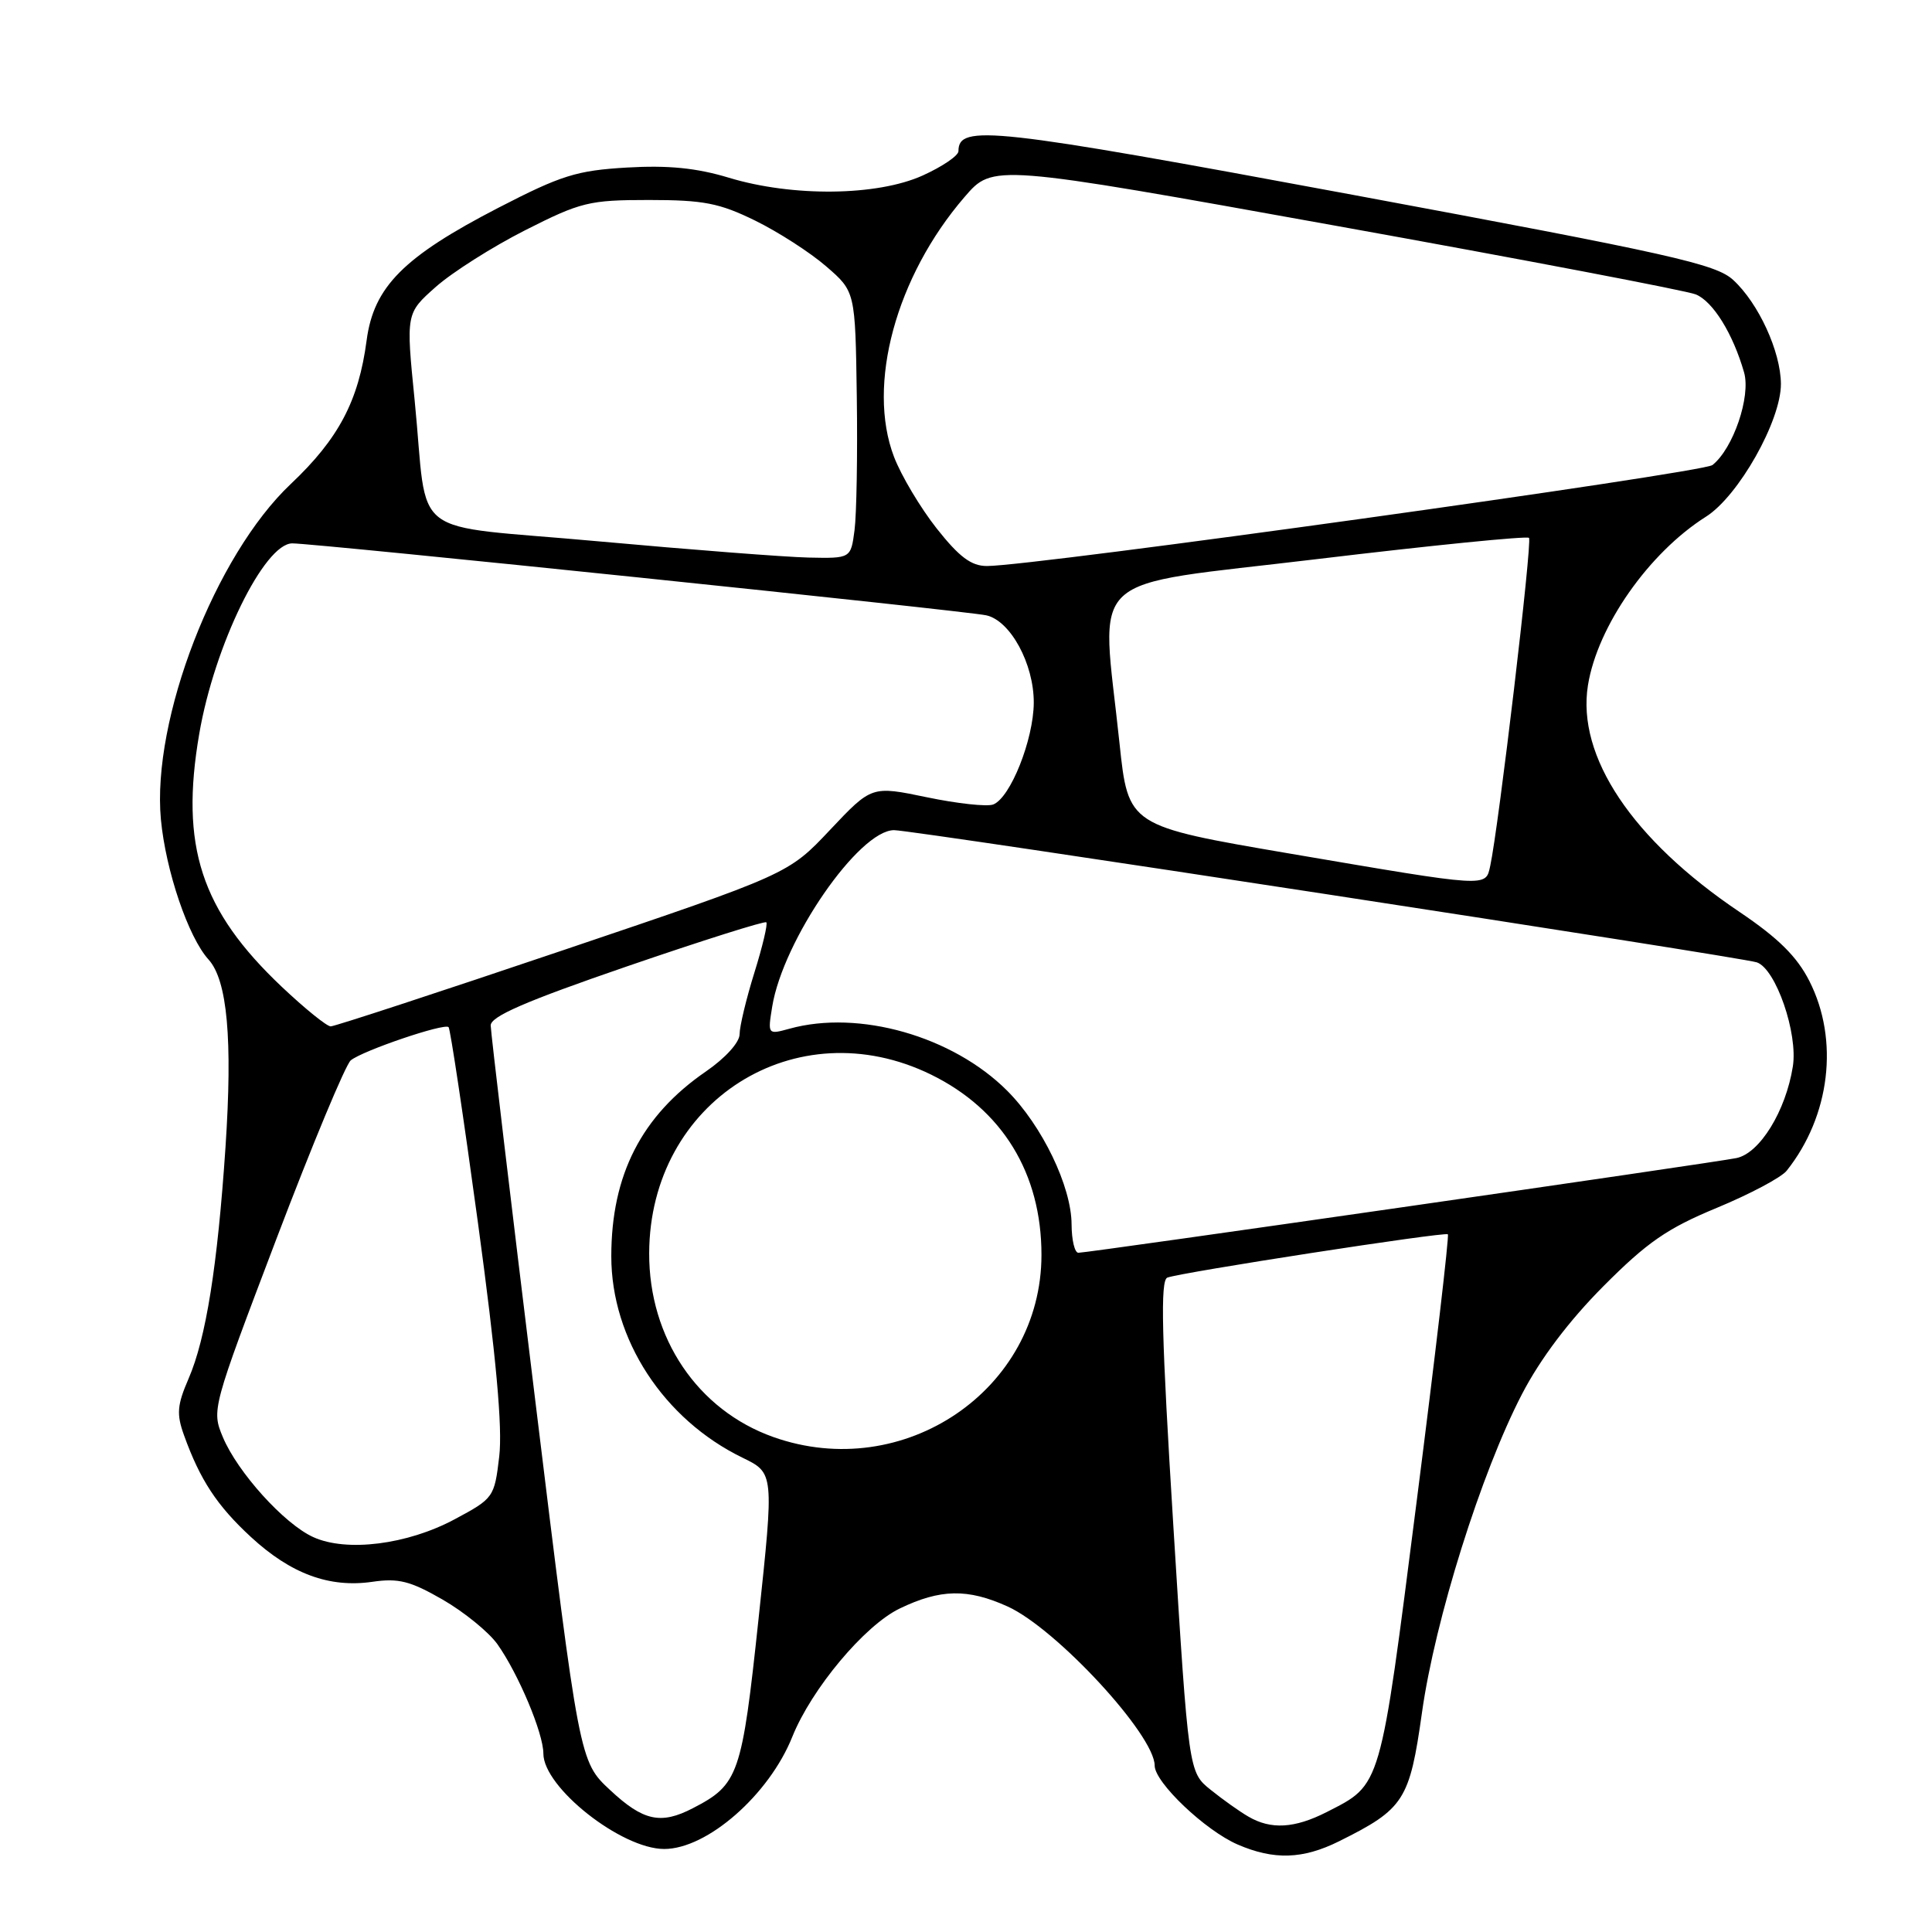 <?xml version="1.0" encoding="UTF-8" standalone="no"?>
<!DOCTYPE svg PUBLIC "-//W3C//DTD SVG 1.1//EN" "http://www.w3.org/Graphics/SVG/1.1/DTD/svg11.dtd" >
<svg xmlns="http://www.w3.org/2000/svg" xmlns:xlink="http://www.w3.org/1999/xlink" version="1.1" viewBox="0 0 256 256">
 <g >
 <path fill="currentColor"
d=" M 177.43 243.98 C 186.06 239.69 186.78 238.56 188.42 226.92 C 190.14 214.64 196.27 195.12 201.67 184.73 C 204.09 180.06 207.91 175.00 212.46 170.43 C 218.26 164.60 220.91 162.77 227.48 160.05 C 231.87 158.23 236.04 156.02 236.75 155.12 C 242.51 147.88 243.72 137.80 239.75 129.99 C 238.10 126.74 235.63 124.30 230.50 120.84 C 216.28 111.27 208.91 100.24 210.41 90.81 C 211.67 82.97 218.47 73.26 226.04 68.47 C 230.36 65.75 236.01 55.73 235.98 50.86 C 235.95 46.58 233.02 40.19 229.66 37.10 C 227.36 34.98 221.51 33.67 179.28 25.82 C 131.38 16.92 127.00 16.43 127.00 20.03 C 127.00 20.63 124.86 22.08 122.25 23.26 C 116.22 25.98 105.03 26.11 96.58 23.55 C 92.32 22.26 88.56 21.88 83.08 22.20 C 76.41 22.59 74.37 23.23 66.04 27.53 C 53.48 34.02 49.52 38.00 48.58 45.10 C 47.52 53.12 44.87 58.14 38.53 64.13 C 28.51 73.59 20.09 95.34 21.32 108.58 C 21.96 115.37 24.95 124.19 27.63 127.14 C 30.13 129.90 30.83 137.71 29.88 152.00 C 28.82 167.79 27.29 177.36 24.99 182.67 C 23.47 186.18 23.37 187.37 24.38 190.17 C 26.51 196.10 28.76 199.52 33.26 203.67 C 38.54 208.54 43.64 210.42 49.32 209.60 C 52.80 209.09 54.37 209.49 58.66 211.96 C 61.50 213.60 64.75 216.25 65.90 217.85 C 68.68 221.77 72.00 229.65 72.00 232.36 C 72.00 236.84 82.33 245.00 88.01 245.00 C 93.71 245.00 101.91 237.82 104.99 230.12 C 107.54 223.78 114.55 215.39 119.21 213.14 C 124.59 210.54 128.23 210.47 133.52 212.87 C 139.97 215.80 153.00 229.90 153.00 233.95 C 153.00 236.18 159.70 242.55 164.00 244.41 C 168.81 246.49 172.64 246.36 177.43 243.98 Z  M 165.42 240.71 C 164.27 240.05 162.02 238.45 160.42 237.16 C 157.50 234.82 157.50 234.82 155.48 202.29 C 153.91 176.98 153.73 169.66 154.68 169.29 C 156.52 168.59 191.45 163.19 191.85 163.55 C 192.04 163.72 190.18 179.67 187.71 198.98 C 182.82 237.29 183.08 236.38 175.79 240.11 C 171.54 242.27 168.41 242.46 165.42 240.71 Z  M 80.85 237.20 C 76.77 233.40 76.77 233.40 70.91 185.45 C 67.68 159.08 65.03 136.77 65.02 135.88 C 65.01 134.68 69.61 132.68 83.08 128.05 C 93.03 124.63 101.34 122.01 101.54 122.21 C 101.75 122.42 101.04 125.42 99.96 128.88 C 98.88 132.34 98.00 136.02 98.00 137.04 C 98.00 138.12 96.12 140.20 93.53 141.98 C 85.01 147.84 81.00 155.67 81.00 166.47 C 81.00 177.45 87.92 188.07 98.40 193.16 C 102.57 195.19 102.57 195.19 100.51 214.52 C 98.30 235.25 97.88 236.46 91.80 239.60 C 87.56 241.80 85.23 241.29 80.85 237.20 Z  M 41.50 203.67 C 37.65 201.92 31.48 195.08 29.53 190.43 C 28.03 186.83 28.08 186.65 36.63 164.15 C 41.37 151.69 45.80 141.05 46.48 140.50 C 48.07 139.21 58.87 135.54 59.44 136.10 C 59.67 136.34 61.42 148.00 63.33 162.02 C 65.75 179.82 66.60 189.16 66.15 193.00 C 65.51 198.41 65.41 198.55 60.23 201.32 C 53.98 204.67 45.91 205.69 41.50 203.67 Z  M 102.46 190.41 C 92.44 186.85 85.98 177.29 86.02 166.05 C 86.09 145.92 105.48 133.64 123.37 142.39 C 132.82 147.02 138.00 155.47 138.00 166.27 C 138.00 184.15 119.75 196.55 102.46 190.41 Z  M 141.99 162.25 C 141.98 157.23 138.09 149.16 133.45 144.52 C 126.23 137.30 113.81 133.76 104.61 136.31 C 101.73 137.10 101.72 137.09 102.32 133.39 C 103.75 124.58 113.81 110.00 118.47 110.00 C 121.05 110.00 230.78 126.82 232.80 127.52 C 235.32 128.40 238.26 136.94 237.56 141.32 C 236.62 147.23 233.18 152.81 230.09 153.45 C 227.11 154.07 144.23 166.00 142.89 166.00 C 142.40 166.00 142.00 164.31 141.99 162.25 Z  M 37.34 130.76 C 26.62 120.62 23.84 112.12 26.40 97.24 C 28.41 85.51 35.02 72.00 38.73 72.00 C 41.85 72.00 127.73 80.91 130.67 81.53 C 133.88 82.22 137.00 87.96 136.98 93.12 C 136.95 98.01 133.88 105.73 131.60 106.60 C 130.79 106.91 126.83 106.48 122.81 105.64 C 115.50 104.12 115.50 104.12 109.98 109.97 C 104.47 115.82 104.47 115.82 74.61 125.91 C 58.19 131.46 44.34 136.00 43.82 136.00 C 43.30 136.00 40.39 133.64 37.34 130.76 Z  M 171.00 113.12 C 149.50 109.45 149.50 109.45 148.34 98.48 C 145.91 75.33 143.19 77.85 174.55 74.08 C 189.71 72.26 202.33 71.00 202.60 71.27 C 203.06 71.73 198.57 109.66 197.46 114.75 C 196.83 117.58 197.43 117.62 171.00 113.12 Z  M 124.12 70.03 C 121.96 67.29 119.41 63.02 118.46 60.53 C 114.82 51.01 118.72 36.64 127.81 26.10 C 131.57 21.73 131.57 21.73 177.03 29.92 C 202.04 34.42 223.49 38.52 224.70 39.01 C 226.99 39.95 229.63 44.22 231.10 49.35 C 232.01 52.54 229.66 59.44 226.91 61.62 C 225.60 62.66 136.86 75.02 130.77 75.00 C 128.70 75.00 127.11 73.81 124.12 70.03 Z  M 79.30 71.73 C 53.57 69.38 56.82 71.89 54.94 53.01 C 53.79 41.52 53.79 41.52 57.75 38.01 C 59.93 36.08 65.26 32.70 69.60 30.50 C 76.97 26.77 78.07 26.50 86.00 26.50 C 93.23 26.50 95.33 26.91 100.06 29.23 C 103.12 30.73 107.36 33.46 109.48 35.30 C 113.33 38.63 113.33 38.63 113.53 52.56 C 113.64 60.23 113.50 68.19 113.23 70.25 C 112.74 74.00 112.74 74.00 107.12 73.88 C 104.03 73.81 91.51 72.84 79.30 71.73 Z "/>
</g>
</svg>